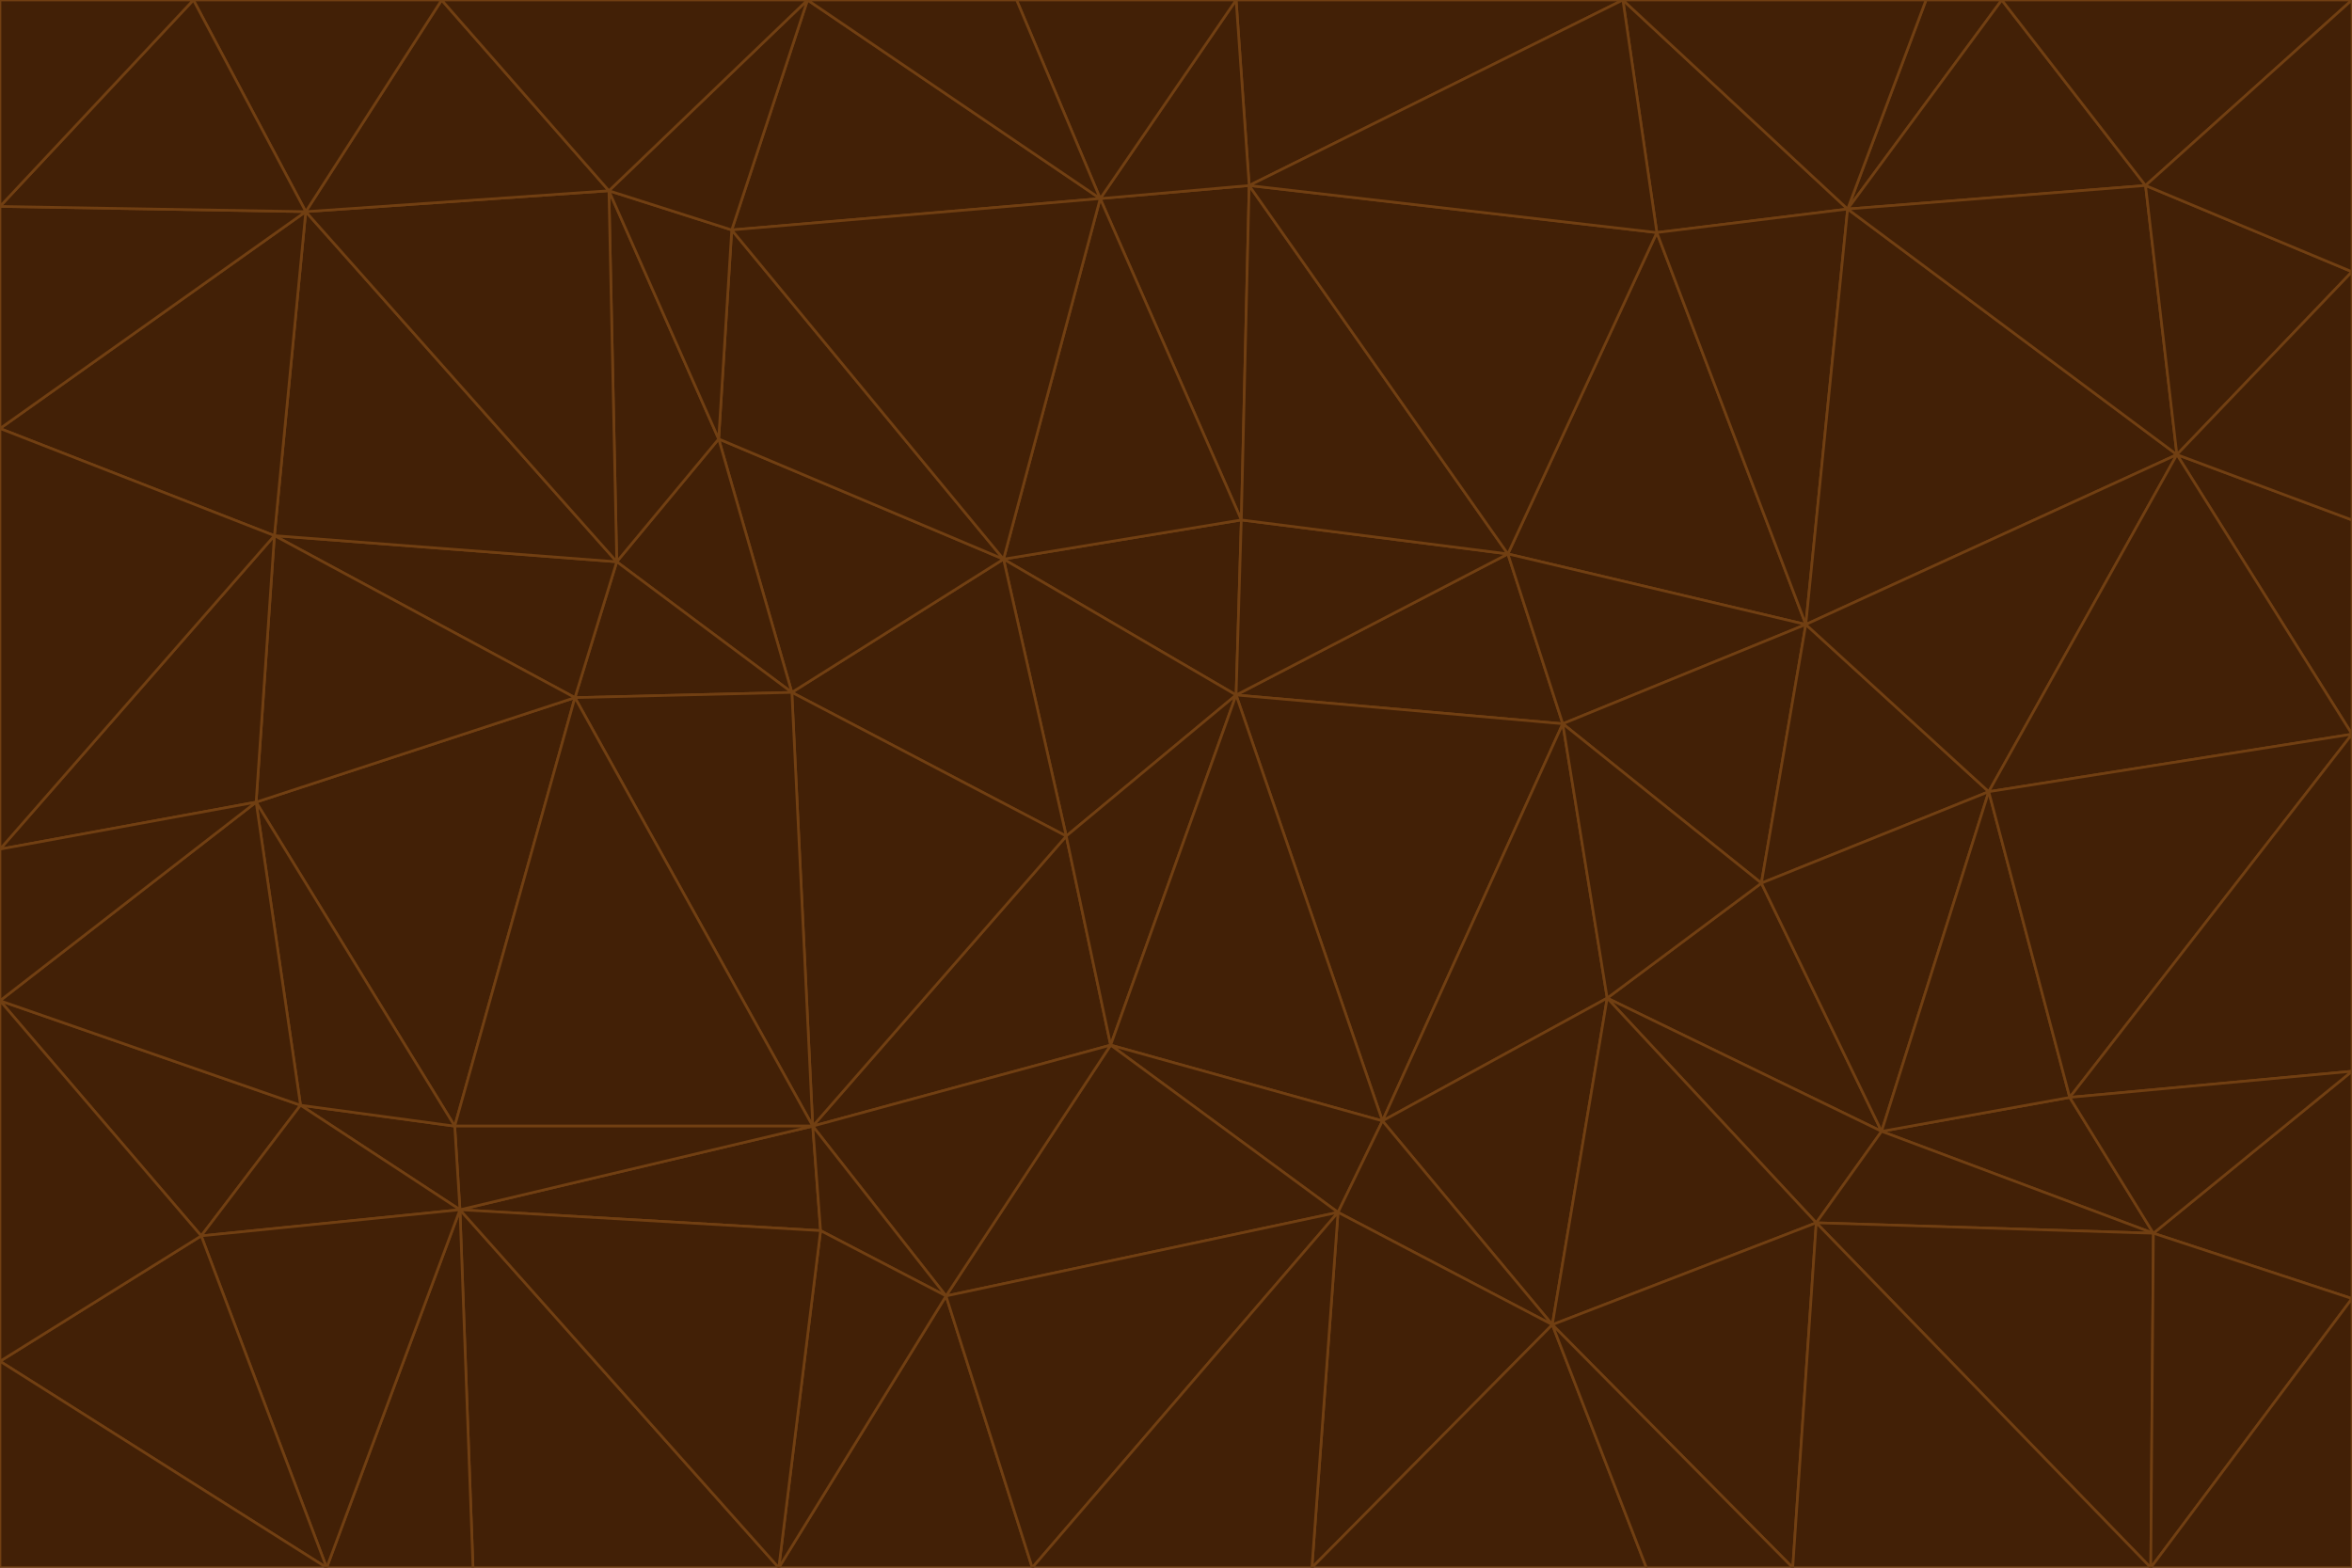 <svg id="visual" viewBox="0 0 900 600" width="900" height="600" xmlns="http://www.w3.org/2000/svg" xmlns:xlink="http://www.w3.org/1999/xlink" version="1.1"><g stroke-width="1" stroke-linejoin="bevel"><path d="M473 266L475 199L384 214Z" fill="#422006" stroke="#713f12"></path><path d="M384 214L408 320L473 266Z" fill="#422006" stroke="#713f12"></path><path d="M384 214L303 265L408 320Z" fill="#422006" stroke="#713f12"></path><path d="M598 277L577 212L473 266Z" fill="#422006" stroke="#713f12"></path><path d="M473 266L577 212L475 199Z" fill="#422006" stroke="#713f12"></path><path d="M478 71L421 76L475 199Z" fill="#422006" stroke="#713f12"></path><path d="M475 199L421 76L384 214Z" fill="#422006" stroke="#713f12"></path><path d="M384 214L275 168L303 265Z" fill="#422006" stroke="#713f12"></path><path d="M577 212L478 71L475 199Z" fill="#422006" stroke="#713f12"></path><path d="M311 431L425 400L408 320Z" fill="#422006" stroke="#713f12"></path><path d="M408 320L425 400L473 266Z" fill="#422006" stroke="#713f12"></path><path d="M529 429L598 277L473 266Z" fill="#422006" stroke="#713f12"></path><path d="M280 88L275 168L384 214Z" fill="#422006" stroke="#713f12"></path><path d="M275 168L236 215L303 265Z" fill="#422006" stroke="#713f12"></path><path d="M303 265L311 431L408 320Z" fill="#422006" stroke="#713f12"></path><path d="M309 0L280 88L421 76Z" fill="#422006" stroke="#713f12"></path><path d="M421 76L280 88L384 214Z" fill="#422006" stroke="#713f12"></path><path d="M275 168L233 73L236 215Z" fill="#422006" stroke="#713f12"></path><path d="M236 215L220 267L303 265Z" fill="#422006" stroke="#713f12"></path><path d="M425 400L529 429L473 266Z" fill="#422006" stroke="#713f12"></path><path d="M220 267L311 431L303 265Z" fill="#422006" stroke="#713f12"></path><path d="M425 400L512 464L529 429Z" fill="#422006" stroke="#713f12"></path><path d="M621 0L473 0L478 71Z" fill="#422006" stroke="#713f12"></path><path d="M478 71L473 0L421 76Z" fill="#422006" stroke="#713f12"></path><path d="M473 0L389 0L421 76Z" fill="#422006" stroke="#713f12"></path><path d="M529 429L615 382L598 277Z" fill="#422006" stroke="#713f12"></path><path d="M362 496L512 464L425 400Z" fill="#422006" stroke="#713f12"></path><path d="M529 429L594 507L615 382Z" fill="#422006" stroke="#713f12"></path><path d="M691 239L634 89L577 212Z" fill="#422006" stroke="#713f12"></path><path d="M577 212L634 89L478 71Z" fill="#422006" stroke="#713f12"></path><path d="M691 239L577 212L598 277Z" fill="#422006" stroke="#713f12"></path><path d="M280 88L233 73L275 168Z" fill="#422006" stroke="#713f12"></path><path d="M236 215L105 205L220 267Z" fill="#422006" stroke="#713f12"></path><path d="M309 0L233 73L280 88Z" fill="#422006" stroke="#713f12"></path><path d="M674 338L691 239L598 277Z" fill="#422006" stroke="#713f12"></path><path d="M389 0L309 0L421 76Z" fill="#422006" stroke="#713f12"></path><path d="M720 433L674 338L615 382Z" fill="#422006" stroke="#713f12"></path><path d="M615 382L674 338L598 277Z" fill="#422006" stroke="#713f12"></path><path d="M176 463L314 471L311 431Z" fill="#422006" stroke="#713f12"></path><path d="M311 431L362 496L425 400Z" fill="#422006" stroke="#713f12"></path><path d="M314 471L362 496L311 431Z" fill="#422006" stroke="#713f12"></path><path d="M707 80L621 0L634 89Z" fill="#422006" stroke="#713f12"></path><path d="M634 89L621 0L478 71Z" fill="#422006" stroke="#713f12"></path><path d="M691 239L707 80L634 89Z" fill="#422006" stroke="#713f12"></path><path d="M512 464L594 507L529 429Z" fill="#422006" stroke="#713f12"></path><path d="M502 600L594 507L512 464Z" fill="#422006" stroke="#713f12"></path><path d="M98 307L174 431L220 267Z" fill="#422006" stroke="#713f12"></path><path d="M220 267L174 431L311 431Z" fill="#422006" stroke="#713f12"></path><path d="M298 600L395 600L362 496Z" fill="#422006" stroke="#713f12"></path><path d="M117 81L105 205L236 215Z" fill="#422006" stroke="#713f12"></path><path d="M674 338L761 303L691 239Z" fill="#422006" stroke="#713f12"></path><path d="M691 239L833 174L707 80Z" fill="#422006" stroke="#713f12"></path><path d="M720 433L761 303L674 338Z" fill="#422006" stroke="#713f12"></path><path d="M105 205L98 307L220 267Z" fill="#422006" stroke="#713f12"></path><path d="M174 431L176 463L311 431Z" fill="#422006" stroke="#713f12"></path><path d="M115 423L176 463L174 431Z" fill="#422006" stroke="#713f12"></path><path d="M695 468L720 433L615 382Z" fill="#422006" stroke="#713f12"></path><path d="M233 73L117 81L236 215Z" fill="#422006" stroke="#713f12"></path><path d="M169 0L117 81L233 73Z" fill="#422006" stroke="#713f12"></path><path d="M309 0L169 0L233 73Z" fill="#422006" stroke="#713f12"></path><path d="M594 507L695 468L615 382Z" fill="#422006" stroke="#713f12"></path><path d="M298 600L362 496L314 471Z" fill="#422006" stroke="#713f12"></path><path d="M362 496L395 600L512 464Z" fill="#422006" stroke="#713f12"></path><path d="M594 507L686 600L695 468Z" fill="#422006" stroke="#713f12"></path><path d="M98 307L115 423L174 431Z" fill="#422006" stroke="#713f12"></path><path d="M395 600L502 600L512 464Z" fill="#422006" stroke="#713f12"></path><path d="M766 0L737 0L707 80Z" fill="#422006" stroke="#713f12"></path><path d="M707 80L737 0L621 0Z" fill="#422006" stroke="#713f12"></path><path d="M181 600L298 600L176 463Z" fill="#422006" stroke="#713f12"></path><path d="M176 463L298 600L314 471Z" fill="#422006" stroke="#713f12"></path><path d="M900 199L833 174L900 281Z" fill="#422006" stroke="#713f12"></path><path d="M761 303L833 174L691 239Z" fill="#422006" stroke="#713f12"></path><path d="M821 71L766 0L707 80Z" fill="#422006" stroke="#713f12"></path><path d="M824 472L792 420L720 433Z" fill="#422006" stroke="#713f12"></path><path d="M720 433L792 420L761 303Z" fill="#422006" stroke="#713f12"></path><path d="M824 472L720 433L695 468Z" fill="#422006" stroke="#713f12"></path><path d="M502 600L630 600L594 507Z" fill="#422006" stroke="#713f12"></path><path d="M833 174L821 71L707 80Z" fill="#422006" stroke="#713f12"></path><path d="M169 0L74 0L117 81Z" fill="#422006" stroke="#713f12"></path><path d="M117 81L0 164L105 205Z" fill="#422006" stroke="#713f12"></path><path d="M105 205L0 325L98 307Z" fill="#422006" stroke="#713f12"></path><path d="M0 383L77 473L115 423Z" fill="#422006" stroke="#713f12"></path><path d="M115 423L77 473L176 463Z" fill="#422006" stroke="#713f12"></path><path d="M0 383L115 423L98 307Z" fill="#422006" stroke="#713f12"></path><path d="M0 79L0 164L117 81Z" fill="#422006" stroke="#713f12"></path><path d="M0 164L0 325L105 205Z" fill="#422006" stroke="#713f12"></path><path d="M630 600L686 600L594 507Z" fill="#422006" stroke="#713f12"></path><path d="M125 600L181 600L176 463Z" fill="#422006" stroke="#713f12"></path><path d="M823 600L824 472L695 468Z" fill="#422006" stroke="#713f12"></path><path d="M900 281L833 174L761 303Z" fill="#422006" stroke="#713f12"></path><path d="M0 325L0 383L98 307Z" fill="#422006" stroke="#713f12"></path><path d="M77 473L125 600L176 463Z" fill="#422006" stroke="#713f12"></path><path d="M74 0L0 79L117 81Z" fill="#422006" stroke="#713f12"></path><path d="M900 281L761 303L792 420Z" fill="#422006" stroke="#713f12"></path><path d="M833 174L900 104L821 71Z" fill="#422006" stroke="#713f12"></path><path d="M900 410L900 281L792 420Z" fill="#422006" stroke="#713f12"></path><path d="M0 521L125 600L77 473Z" fill="#422006" stroke="#713f12"></path><path d="M900 199L900 104L833 174Z" fill="#422006" stroke="#713f12"></path><path d="M821 71L900 0L766 0Z" fill="#422006" stroke="#713f12"></path><path d="M74 0L0 0L0 79Z" fill="#422006" stroke="#713f12"></path><path d="M900 497L900 410L824 472Z" fill="#422006" stroke="#713f12"></path><path d="M824 472L900 410L792 420Z" fill="#422006" stroke="#713f12"></path><path d="M900 104L900 0L821 71Z" fill="#422006" stroke="#713f12"></path><path d="M0 383L0 521L77 473Z" fill="#422006" stroke="#713f12"></path><path d="M686 600L823 600L695 468Z" fill="#422006" stroke="#713f12"></path><path d="M823 600L900 497L824 472Z" fill="#422006" stroke="#713f12"></path><path d="M0 521L0 600L125 600Z" fill="#422006" stroke="#713f12"></path><path d="M823 600L900 600L900 497Z" fill="#422006" stroke="#713f12"></path></g></svg>